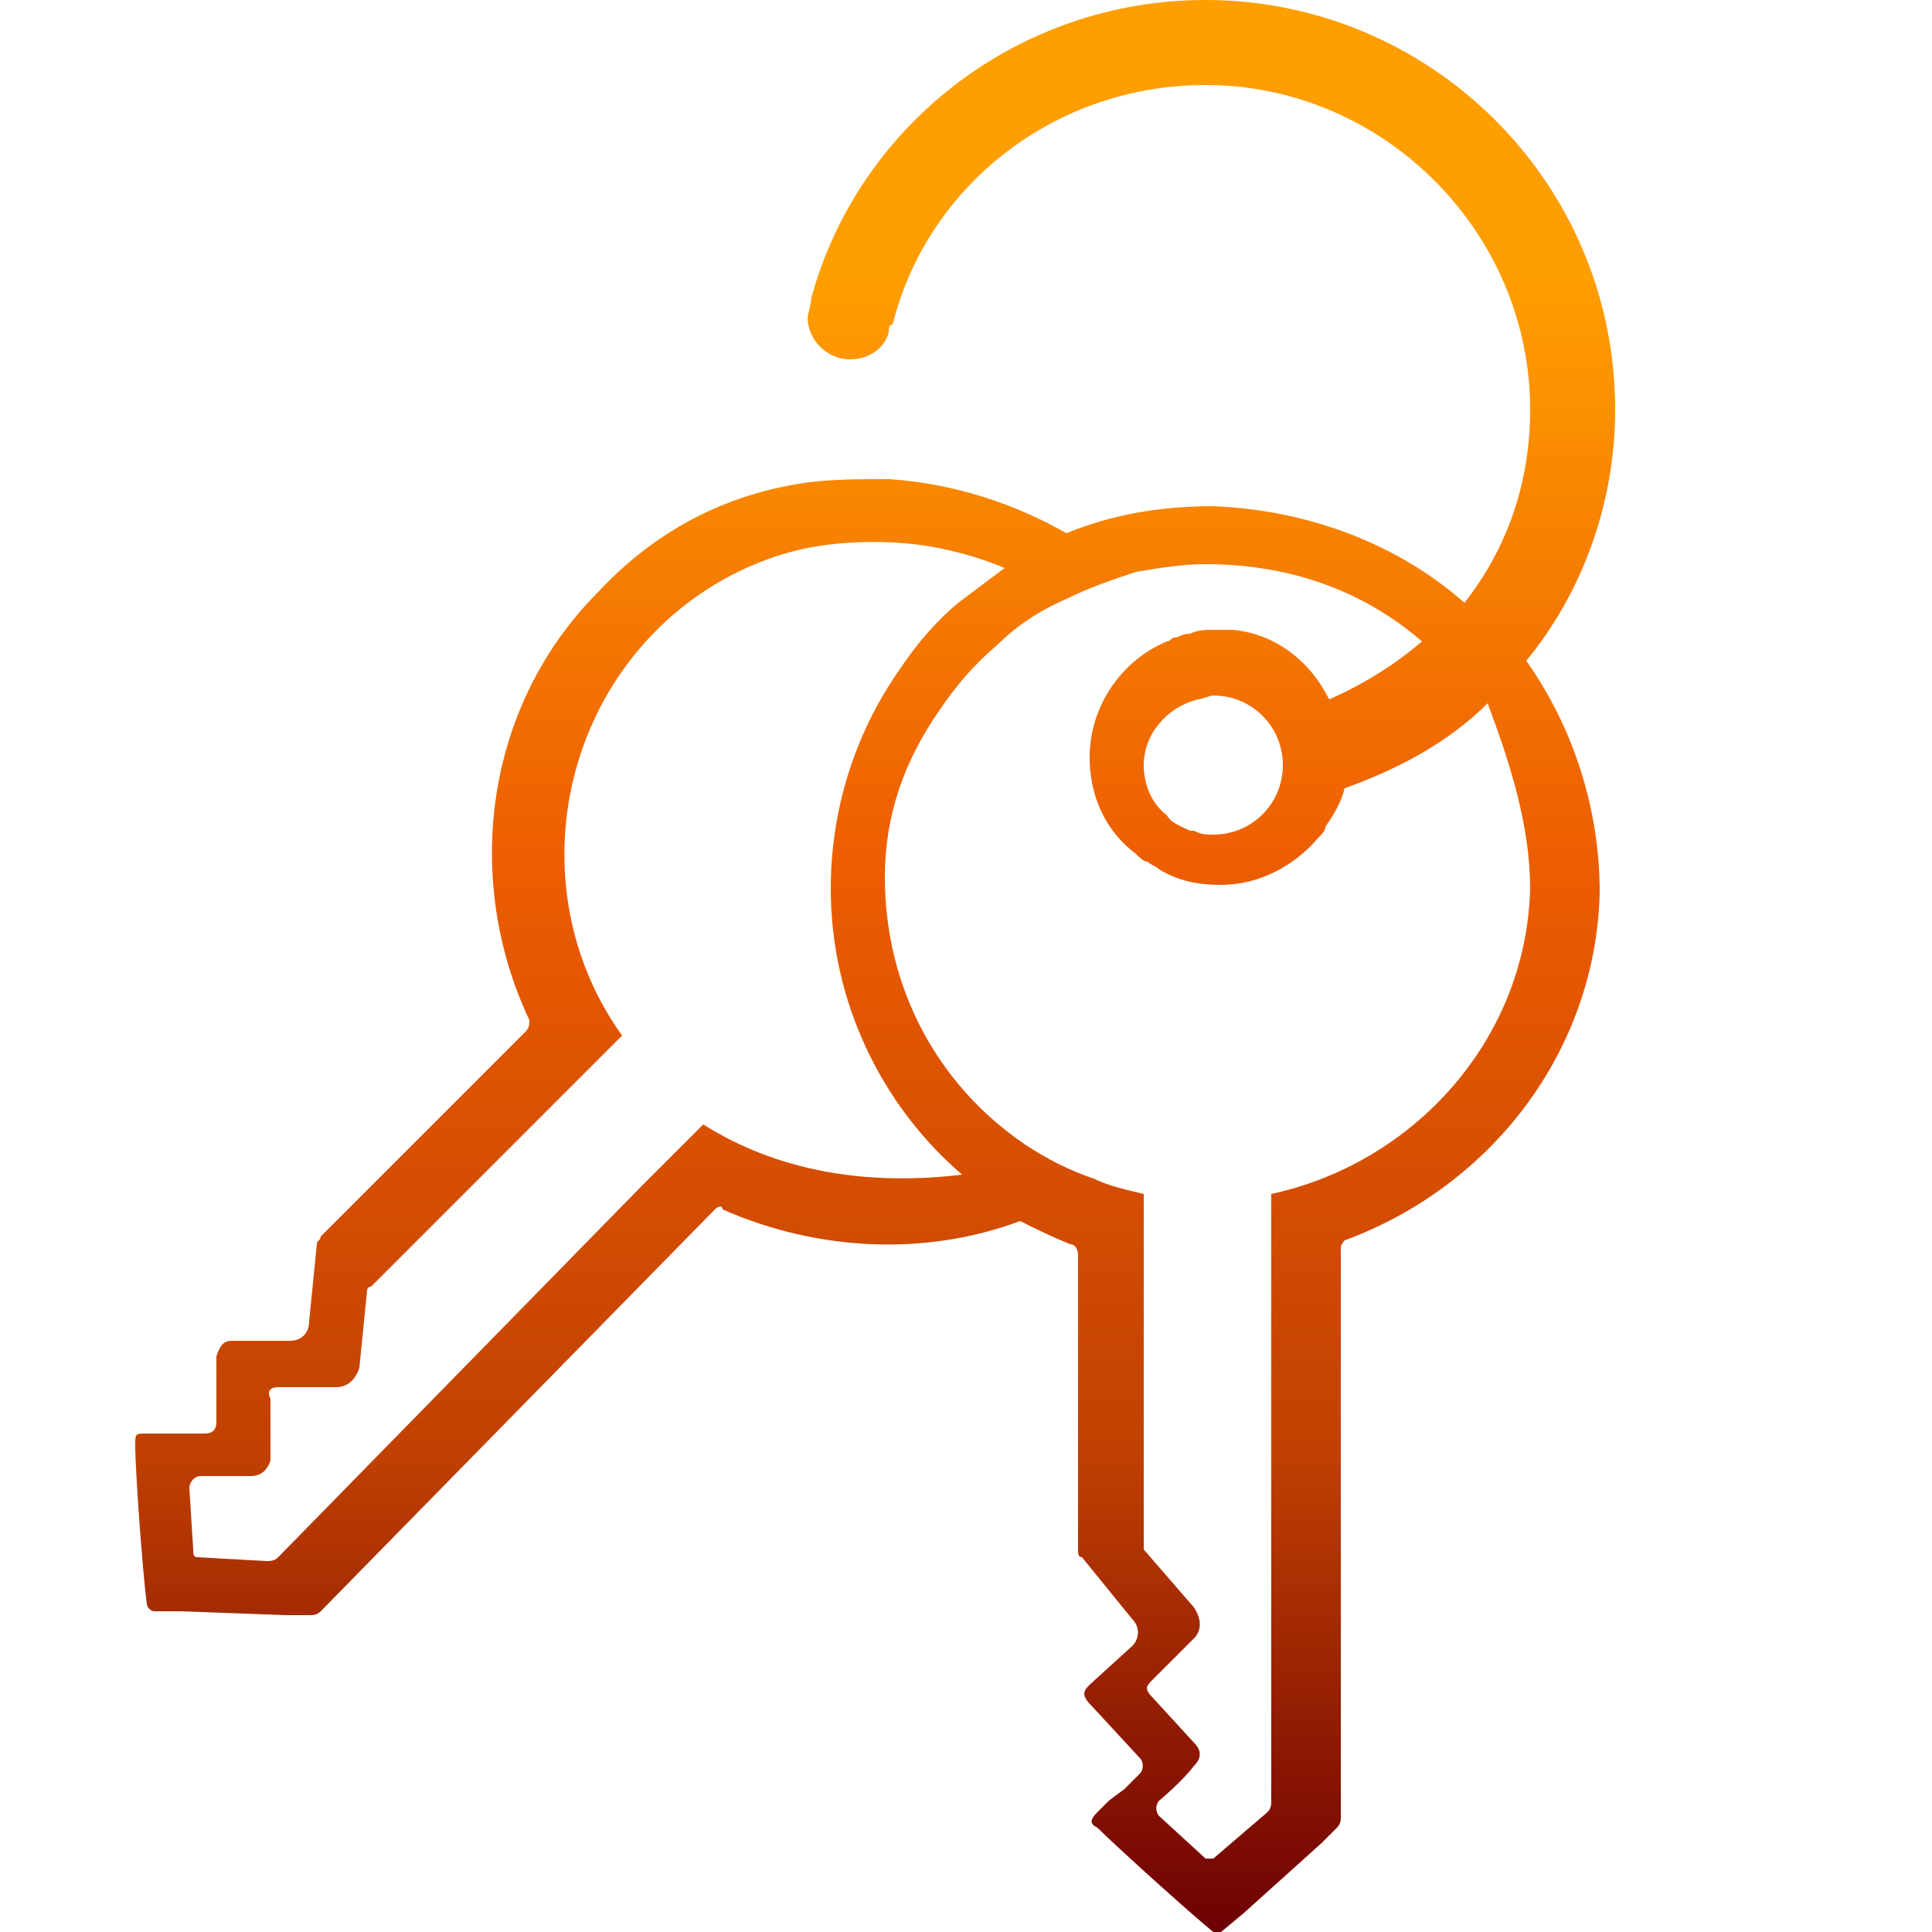 <?xml version="1.0" encoding="utf-8"?>
<!-- Generator: Adobe Illustrator 24.0.1, SVG Export Plug-In . SVG Version: 6.00 Build 0)  -->
<svg version="1.1" id="Layer_4" xmlns="http://www.w3.org/2000/svg" xmlns:xlink="http://www.w3.org/1999/xlink" x="0px" y="0px"
	 viewBox="0 0 50 50" style="enable-background:new 0 0 50 50;" xml:space="preserve">
<style type="text/css">
	.st0{fill:url(#SVGID_1_);}
</style>
<linearGradient id="SVGID_1_" gradientUnits="userSpaceOnUse" x1="22.65" y1="0" x2="22.65" y2="50">
	<stop  offset="0.144" style="stop-color:#FF9E00"/>
	<stop  offset="0.448" style="stop-color:#ED5D01"/>
	<stop  offset="0.751" style="stop-color:#C14102"/>
	<stop  offset="1" style="stop-color:#6D0003"/>
</linearGradient>
<path class="st0" d="M41.8,10.6C41.8,4.7,37,0,31.2,0c-4.9,0-9,3.3-10.2,7.7c0,0.1-0.1,0.5-0.1,0.5c0,0.6,0.5,1.1,1.1,1.1
	c0.5,0,0.9-0.3,1-0.7c0-0.1,0-0.2,0.1-0.2c0.9-3.6,4.2-6.2,8.1-6.2c4.6,0,8.4,3.8,8.4,8.4c0,1.9-0.6,3.6-1.7,5
	c-1.7-1.5-4-2.4-6.5-2.5c-1.3,0-2.6,0.2-3.8,0.7c-1.4-0.8-3-1.3-4.6-1.4c-0.8,0-1.5,0-2.2,0.1c-2,0.3-3.8,1.2-5.3,2.8
	c-3,3-3.5,7.5-1.8,11.1c0,0.1,0,0.2-0.1,0.3L8.3,32c0,0.1-0.1,0.1-0.1,0.2l-0.2,2c0,0.3-0.2,0.5-0.5,0.5H6c-0.2,0-0.3,0.1-0.4,0.4
	v1.7c0,0.2-0.1,0.3-0.3,0.3s-0.6,0-0.6,0H3.8c-0.3,0-0.3,0-0.3,0.3c0,0.7,0.2,3.4,0.3,4.1c0,0.1,0.1,0.2,0.2,0.2h0.7l2.7,0.1H8
	c0.1,0,0.2,0,0.3-0.1l10.2-10.4c0.1-0.1,0.2-0.1,0.2,0c2.5,1.1,5.3,1.2,7.7,0.3c0.4,0.2,0.8,0.4,1.3,0.6c0.1,0,0.2,0.1,0.2,0.3v7.6
	c0,0.1,0,0.2,0.1,0.2l1.3,1.6c0.2,0.2,0.2,0.5,0,0.7l-1.1,1c-0.2,0.2-0.2,0.3,0.1,0.6l1.2,1.3c0.1,0.1,0.1,0.3,0,0.4
	c-0.2,0.2-0.4,0.4-0.4,0.4l-0.4,0.3l-0.3,0.3c-0.2,0.2-0.2,0.3,0,0.4c0.5,0.5,2.5,2.3,3,2.7c0.1,0,0.2,0,0.2,0l0.6-0.5l2-1.8
	l0.4-0.4c0.1-0.1,0.1-0.2,0.1-0.3V32.3c0-0.1,0.1-0.2,0.1-0.2c3.8-1.4,6.5-4.9,6.6-9c0-2.2-0.7-4.3-1.9-6
	C40.9,15.4,41.8,13.1,41.8,10.6z M18.2,29.1l-1.6,1.6l-9.4,9.6c-0.1,0.1-0.2,0.1-0.3,0.1l-1.8-0.1C5,40.3,5,40.2,5,40.1l-0.1-1.6
	c0-0.1,0.1-0.3,0.3-0.3c0,0,0.8,0,1.3,0c0.2,0,0.4-0.1,0.5-0.4v-1.6c-0.1-0.2,0-0.3,0.2-0.3h1.5c0.3,0,0.5-0.2,0.6-0.5l0.2-2
	c0,0,0-0.1,0.1-0.1l4.9-4.9l0.4-0.4l1.2-1.2c-2.3-3.2-1.9-7.7,0.9-10.5c1.2-1.2,2.8-2,4.4-2.2c0.8-0.1,1.6-0.1,2.4,0
	c0.7,0.1,1.5,0.3,2.2,0.6c-0.4,0.3-0.8,0.6-1.2,0.9c-0.6,0.5-1.1,1.1-1.5,1.7C22.1,19,21.5,21,21.5,23c0,2.9,1.3,5.6,3.4,7.4
	C22.4,30.7,20.1,30.3,18.2,29.1z M39.6,23c-0.1,3.9-3,7.1-6.7,7.9v15.7c0,0.1,0,0.2-0.1,0.3l-1.4,1.2c-0.1,0-0.1,0-0.2,0L30,47
	c-0.1-0.1-0.1-0.3,0-0.4c0,0,0.6-0.5,0.9-0.9c0.2-0.2,0.2-0.4,0-0.6l-1.1-1.2c-0.2-0.2-0.1-0.3,0-0.4l1.1-1.1c0.2-0.2,0.2-0.5,0-0.8
	l-1.3-1.5v-9.2c-0.4-0.1-0.9-0.2-1.3-0.4c-0.6-0.2-1.2-0.5-1.8-0.9c-2.2-1.5-3.6-4-3.6-6.9c0-1.6,0.5-3,1.4-4.3
	c0.4-0.6,0.9-1.2,1.5-1.7c0.5-0.5,1.1-0.9,1.8-1.2c0.6-0.3,1.2-0.5,1.8-0.7c0.6-0.1,1.2-0.2,1.8-0.2c2.2,0,4.1,0.7,5.6,2
	c-0.7,0.6-1.5,1.1-2.4,1.5c-0.5-1-1.4-1.7-2.5-1.8c-0.1,0-0.3,0-0.4,0h-0.1c-0.2,0-0.4,0-0.6,0.1c0,0,0,0,0,0
	c-0.2,0-0.3,0.1-0.4,0.1c-0.1,0-0.1,0.1-0.2,0.1c-1.2,0.5-2,1.7-2,3c0,1,0.4,1.9,1.2,2.5c0.1,0.1,0.2,0.2,0.3,0.2
	c0.1,0.1,0.2,0.1,0.3,0.2c0.5,0.3,1,0.4,1.6,0.4c1,0,1.9-0.5,2.5-1.2c0.1-0.1,0.2-0.2,0.2-0.3c0.2-0.3,0.4-0.6,0.5-1
	c1.4-0.5,2.7-1.2,3.7-2.2C39.1,19.8,39.6,21.4,39.6,23z M33.2,19.8c0,1-0.8,1.8-1.8,1.8c-0.2,0-0.3,0-0.5-0.1c0,0,0,0-0.1,0
	c-0.2-0.1-0.5-0.2-0.6-0.4c-0.4-0.3-0.6-0.8-0.6-1.3c0-0.8,0.6-1.5,1.4-1.7c0.1,0,0.3-0.1,0.4-0.1C32.4,18,33.2,18.8,33.2,19.8z"/>
</svg>
